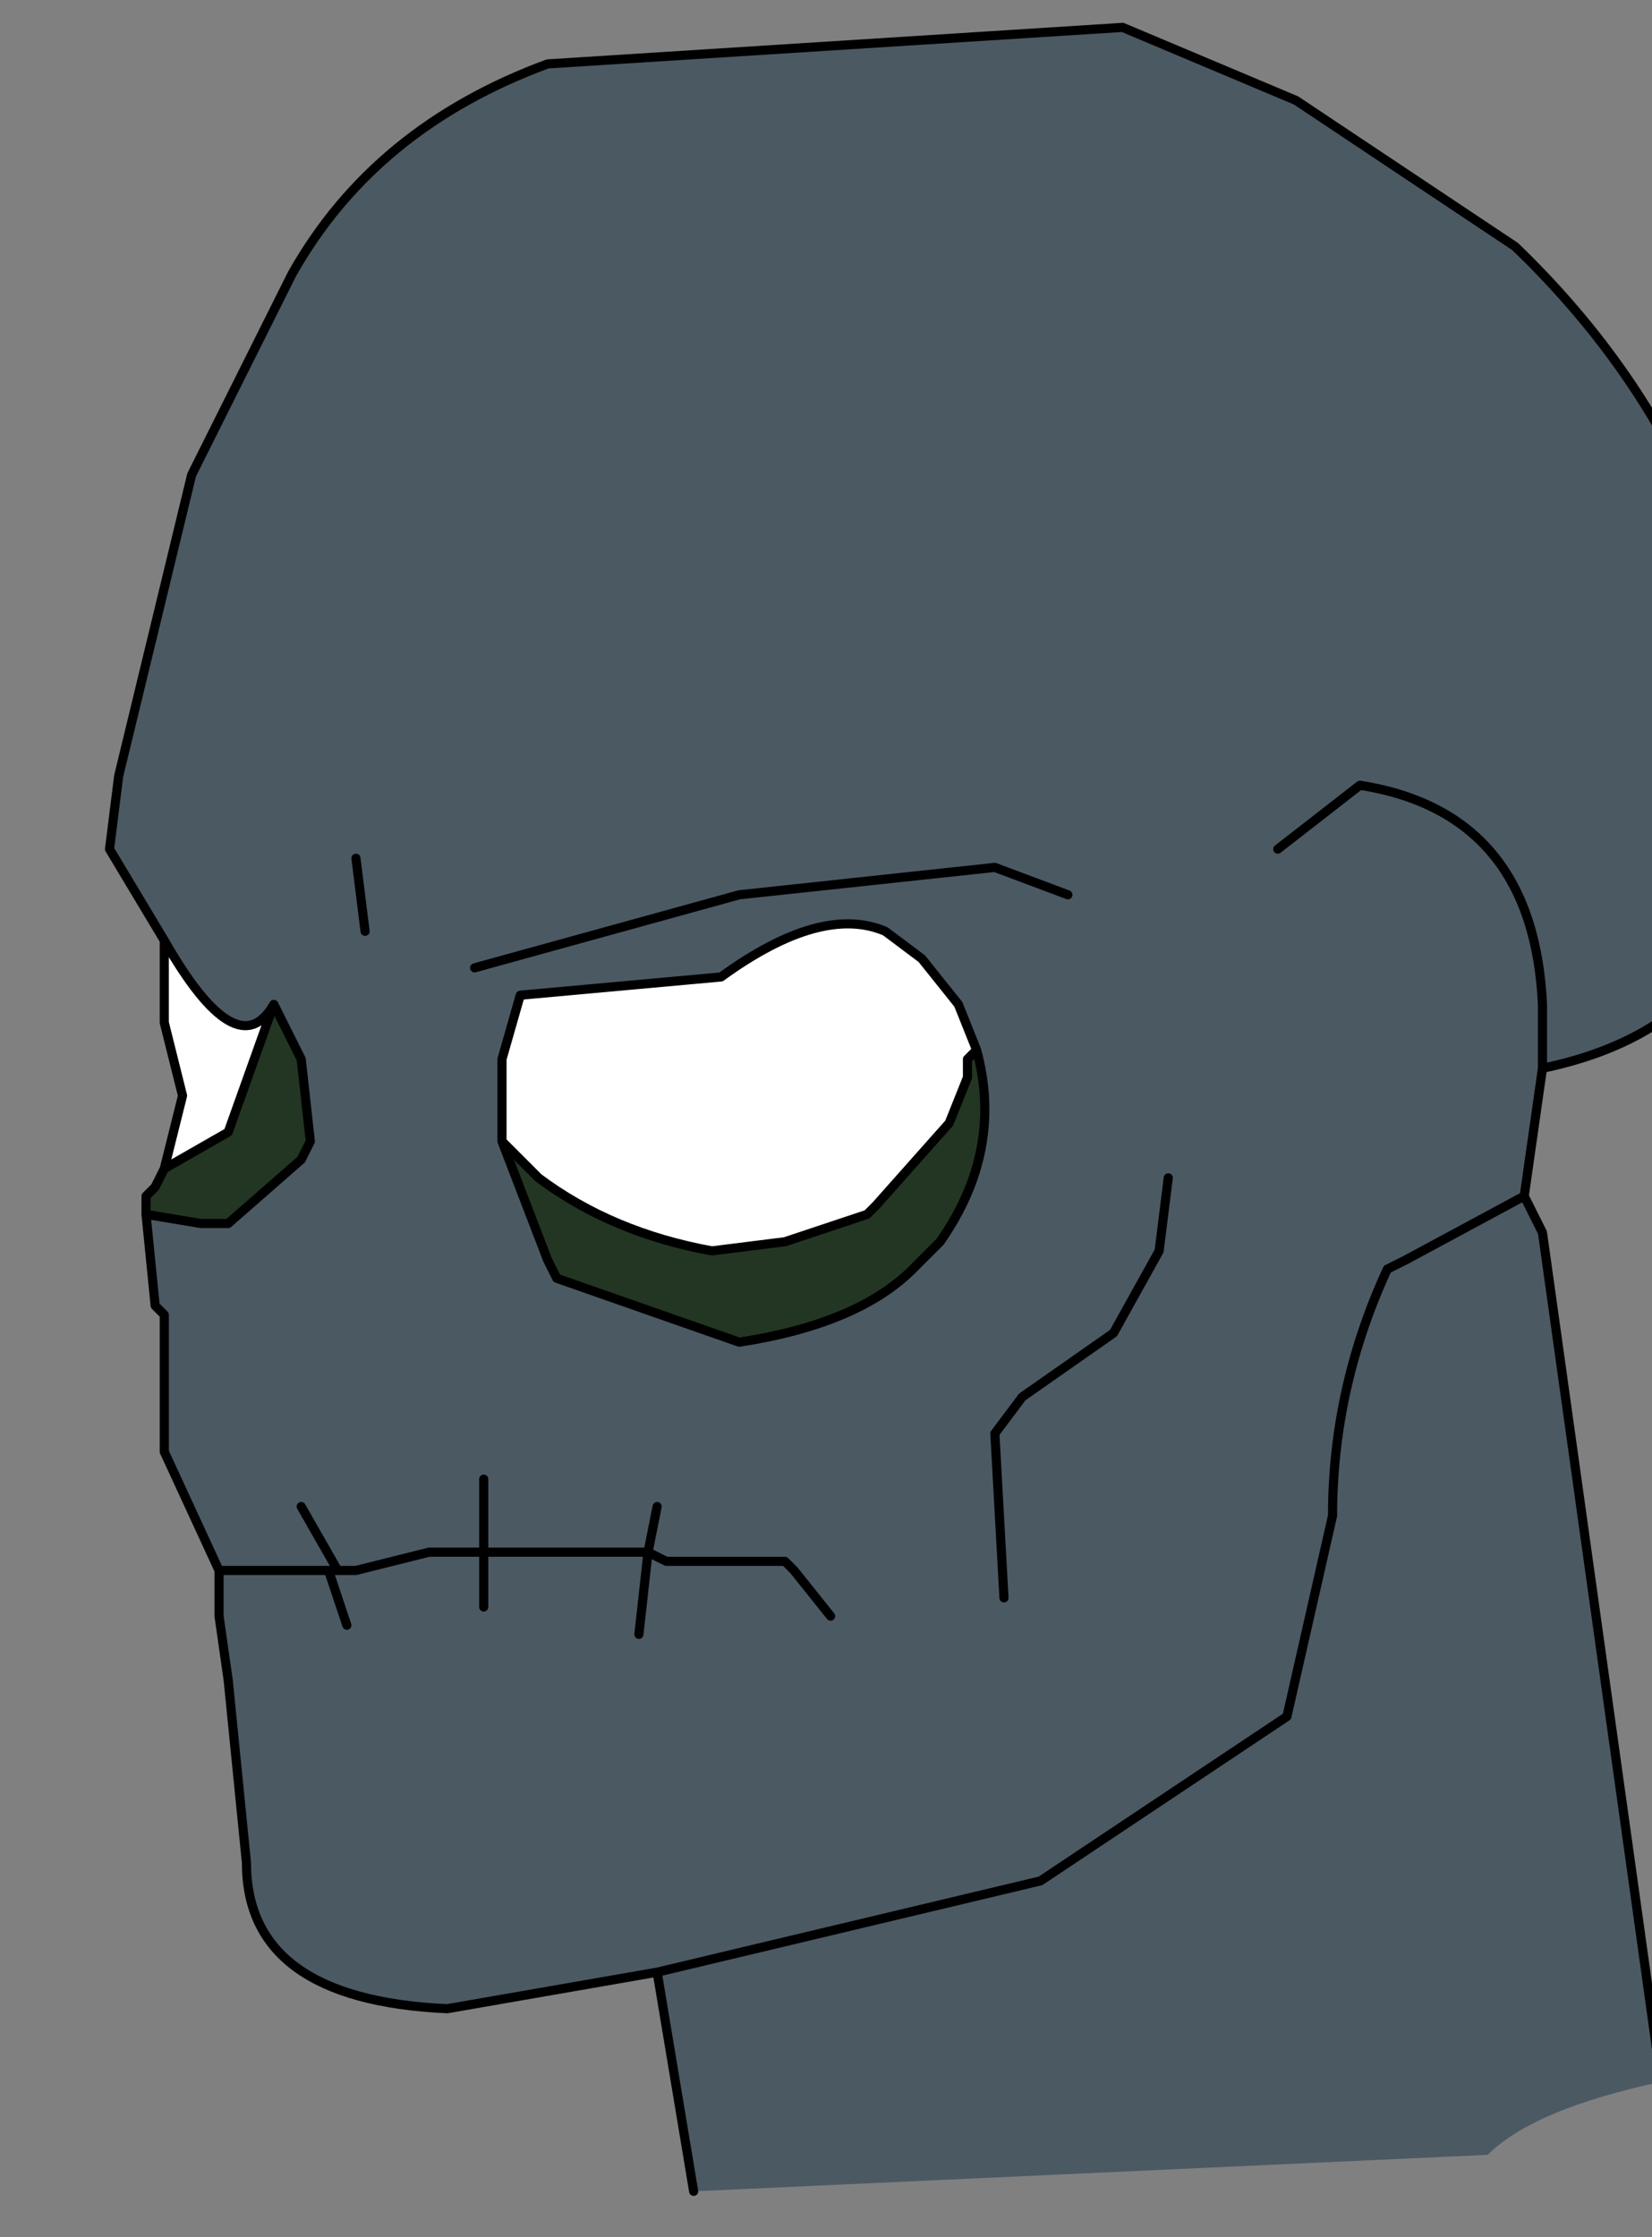 <?xml version="1.0" encoding="UTF-8" standalone="no"?>
<svg xmlns:xlink="http://www.w3.org/1999/xlink" height="12.25px" width="9.05px" xmlns="http://www.w3.org/2000/svg">
  <rect width="100%" height="100%" fill="#808080" stroke="none"/>
  <g transform="matrix(1.0, 0.0, 0.0, 1.0, 0.0, 0.0)">
    <path d="M0.9 5.15 L0.6 4.65 0.65 4.25 1.05 2.6 1.6 1.5 Q2.05 0.7 3.0 0.35 L6.15 0.15 7.1 0.55 8.3 1.35 Q9.6 2.6 9.65 4.4 9.65 5.6 8.45 5.85 L8.45 5.5 Q8.4 4.45 7.45 4.3 L7.0 4.65 7.45 4.3 Q8.4 4.45 8.45 5.5 L8.45 5.85 8.35 6.55 7.7 6.9 7.6 6.95 Q7.3 7.6 7.3 8.3 L7.05 9.4 5.7 10.3 3.6 10.8 5.7 10.3 7.05 9.4 7.3 8.3 Q7.3 7.6 7.6 6.95 L7.7 6.9 8.35 6.55 8.45 6.75 9.1 11.4 Q8.4 11.55 8.15 11.8 L3.8 12.0 3.6 10.8 2.45 11.0 Q1.35 10.95 1.35 10.2 L1.25 9.2 1.2 8.85 1.2 8.6 0.9 7.95 0.9 7.6 0.9 7.2 0.85 7.15 0.8 6.65 1.1 6.7 1.25 6.7 1.65 6.35 1.7 6.25 1.65 5.8 1.5 5.5 Q1.3 5.85 0.9 5.15 M1.65 8.25 L1.85 8.6 1.8 8.6 1.6 8.6 1.2 8.6 1.6 8.6 1.8 8.6 1.85 8.6 1.65 8.25 M5.35 5.75 L5.25 5.5 5.05 5.25 4.85 5.1 Q4.5 4.95 3.95 5.35 L2.85 5.45 2.75 5.8 2.75 6.0 2.75 6.25 3.0 6.9 3.05 7.0 4.05 7.35 Q4.7 7.25 5.0 6.95 L5.15 6.8 Q5.5 6.3 5.35 5.75 M5.85 4.9 L5.45 4.75 4.05 4.9 2.6 5.3 4.05 4.9 5.45 4.75 5.85 4.9 M1.85 8.6 L1.95 8.6 2.35 8.5 2.65 8.5 2.65 8.8 2.65 8.5 2.35 8.5 1.95 8.6 1.85 8.6 M3.5 8.95 L3.55 8.5 3.45 8.5 3.1 8.5 2.75 8.5 2.65 8.5 2.65 8.45 2.65 8.1 2.65 8.45 2.65 8.5 2.75 8.5 3.1 8.5 3.45 8.5 3.55 8.5 3.5 8.95 M4.55 8.85 L4.35 8.6 4.3 8.55 4.1 8.55 3.65 8.55 3.55 8.5 3.6 8.25 3.55 8.5 3.65 8.55 4.1 8.55 4.3 8.55 4.35 8.6 4.55 8.85 M1.95 4.7 L2.0 5.1 1.95 4.7 M6.4 6.45 L6.35 6.85 6.1 7.3 5.6 7.65 5.45 7.85 5.5 8.75 5.45 7.85 5.6 7.65 6.1 7.3 6.35 6.85 6.4 6.45 M1.9 8.9 L1.8 8.6 1.9 8.9" fill="#4b5963" fill-rule="evenodd" stroke="none"/>
    <path d="M0.9 5.15 Q1.3 5.85 1.5 5.5 L1.25 6.2 0.9 6.4 1.0 6.0 0.9 5.6 0.9 5.15 M5.35 5.75 L5.3 5.8 5.3 5.9 5.2 6.15 4.8 6.6 4.75 6.65 4.3 6.8 3.9 6.85 Q3.35 6.75 2.95 6.45 L2.75 6.25 2.75 6.0 2.75 5.8 2.85 5.45 3.95 5.35 Q4.5 4.95 4.85 5.1 L5.05 5.25 5.25 5.5 5.35 5.75" fill="#ffffff" fill-rule="evenodd" stroke="none"/>
    <path d="M1.5 5.5 L1.65 5.8 1.7 6.25 1.65 6.35 1.25 6.7 1.1 6.7 0.8 6.65 0.8 6.55 0.85 6.5 0.9 6.4 1.25 6.2 1.5 5.5 M2.75 6.25 L2.95 6.45 Q3.35 6.75 3.9 6.85 L4.3 6.8 4.75 6.65 4.8 6.6 5.2 6.15 5.3 5.9 5.3 5.8 5.35 5.75 Q5.5 6.3 5.15 6.8 L5.0 6.95 Q4.7 7.25 4.05 7.35 L3.05 7.0 3.0 6.9 2.75 6.25" fill="#233623" fill-rule="evenodd" stroke="none"/>
    <path d="M8.45 5.85 Q9.65 5.6 9.65 4.4 9.6 2.6 8.3 1.35 L7.1 0.55 6.15 0.15 3.0 0.35 Q2.05 0.7 1.6 1.5 L1.05 2.6 0.65 4.25 0.6 4.65 0.9 5.15 Q1.3 5.85 1.5 5.5 L1.65 5.8 1.7 6.25 1.65 6.35 1.25 6.7 1.1 6.7 0.8 6.65 0.85 7.15 0.9 7.2 0.9 7.6 0.9 7.95 1.2 8.6 1.6 8.6 1.8 8.6 1.85 8.6 1.65 8.25 M2.75 6.25 L2.95 6.45 Q3.35 6.75 3.9 6.85 L4.3 6.8 4.75 6.65 4.8 6.6 5.2 6.15 5.3 5.9 5.3 5.8 5.35 5.75 5.25 5.5 5.05 5.25 4.85 5.1 Q4.5 4.95 3.95 5.35 L2.85 5.45 2.75 5.8 2.75 6.0 2.75 6.25 3.0 6.9 3.05 7.0 4.05 7.35 Q4.7 7.25 5.0 6.95 L5.15 6.8 Q5.5 6.3 5.35 5.75 M8.45 5.85 L8.45 5.5 Q8.4 4.45 7.45 4.3 L7.0 4.65 M2.6 5.3 L4.05 4.9 5.45 4.75 5.85 4.9 M8.35 6.55 L8.45 5.85 M0.9 5.15 L0.9 5.6 1.0 6.0 0.9 6.4 1.25 6.2 1.5 5.5 M2.0 5.1 L1.95 4.7 M3.6 8.25 L3.55 8.5 3.65 8.55 4.1 8.55 4.3 8.55 4.35 8.6 4.55 8.85 M2.65 8.1 L2.65 8.45 2.65 8.5 2.75 8.5 3.1 8.5 3.45 8.5 3.55 8.5 3.5 8.95 M2.65 8.8 L2.65 8.5 2.35 8.5 1.95 8.6 1.85 8.6 M0.9 6.4 L0.85 6.5 0.8 6.55 0.8 6.65 M1.2 8.6 L1.2 8.85 1.25 9.2 1.35 10.2 Q1.35 10.95 2.45 11.0 L3.6 10.8 5.7 10.3 7.05 9.4 7.3 8.3 Q7.3 7.6 7.6 6.95 L7.7 6.9 8.35 6.55 8.45 6.75 9.1 11.4 M3.8 12.0 L3.6 10.8 M1.8 8.6 L1.9 8.9 M5.5 8.75 L5.45 7.85 5.6 7.65 6.1 7.3 6.35 6.85 6.4 6.45" fill="none" stroke="#000000" stroke-linecap="round" stroke-linejoin="round" stroke-width="0.05"/>
  </g>
</svg>
